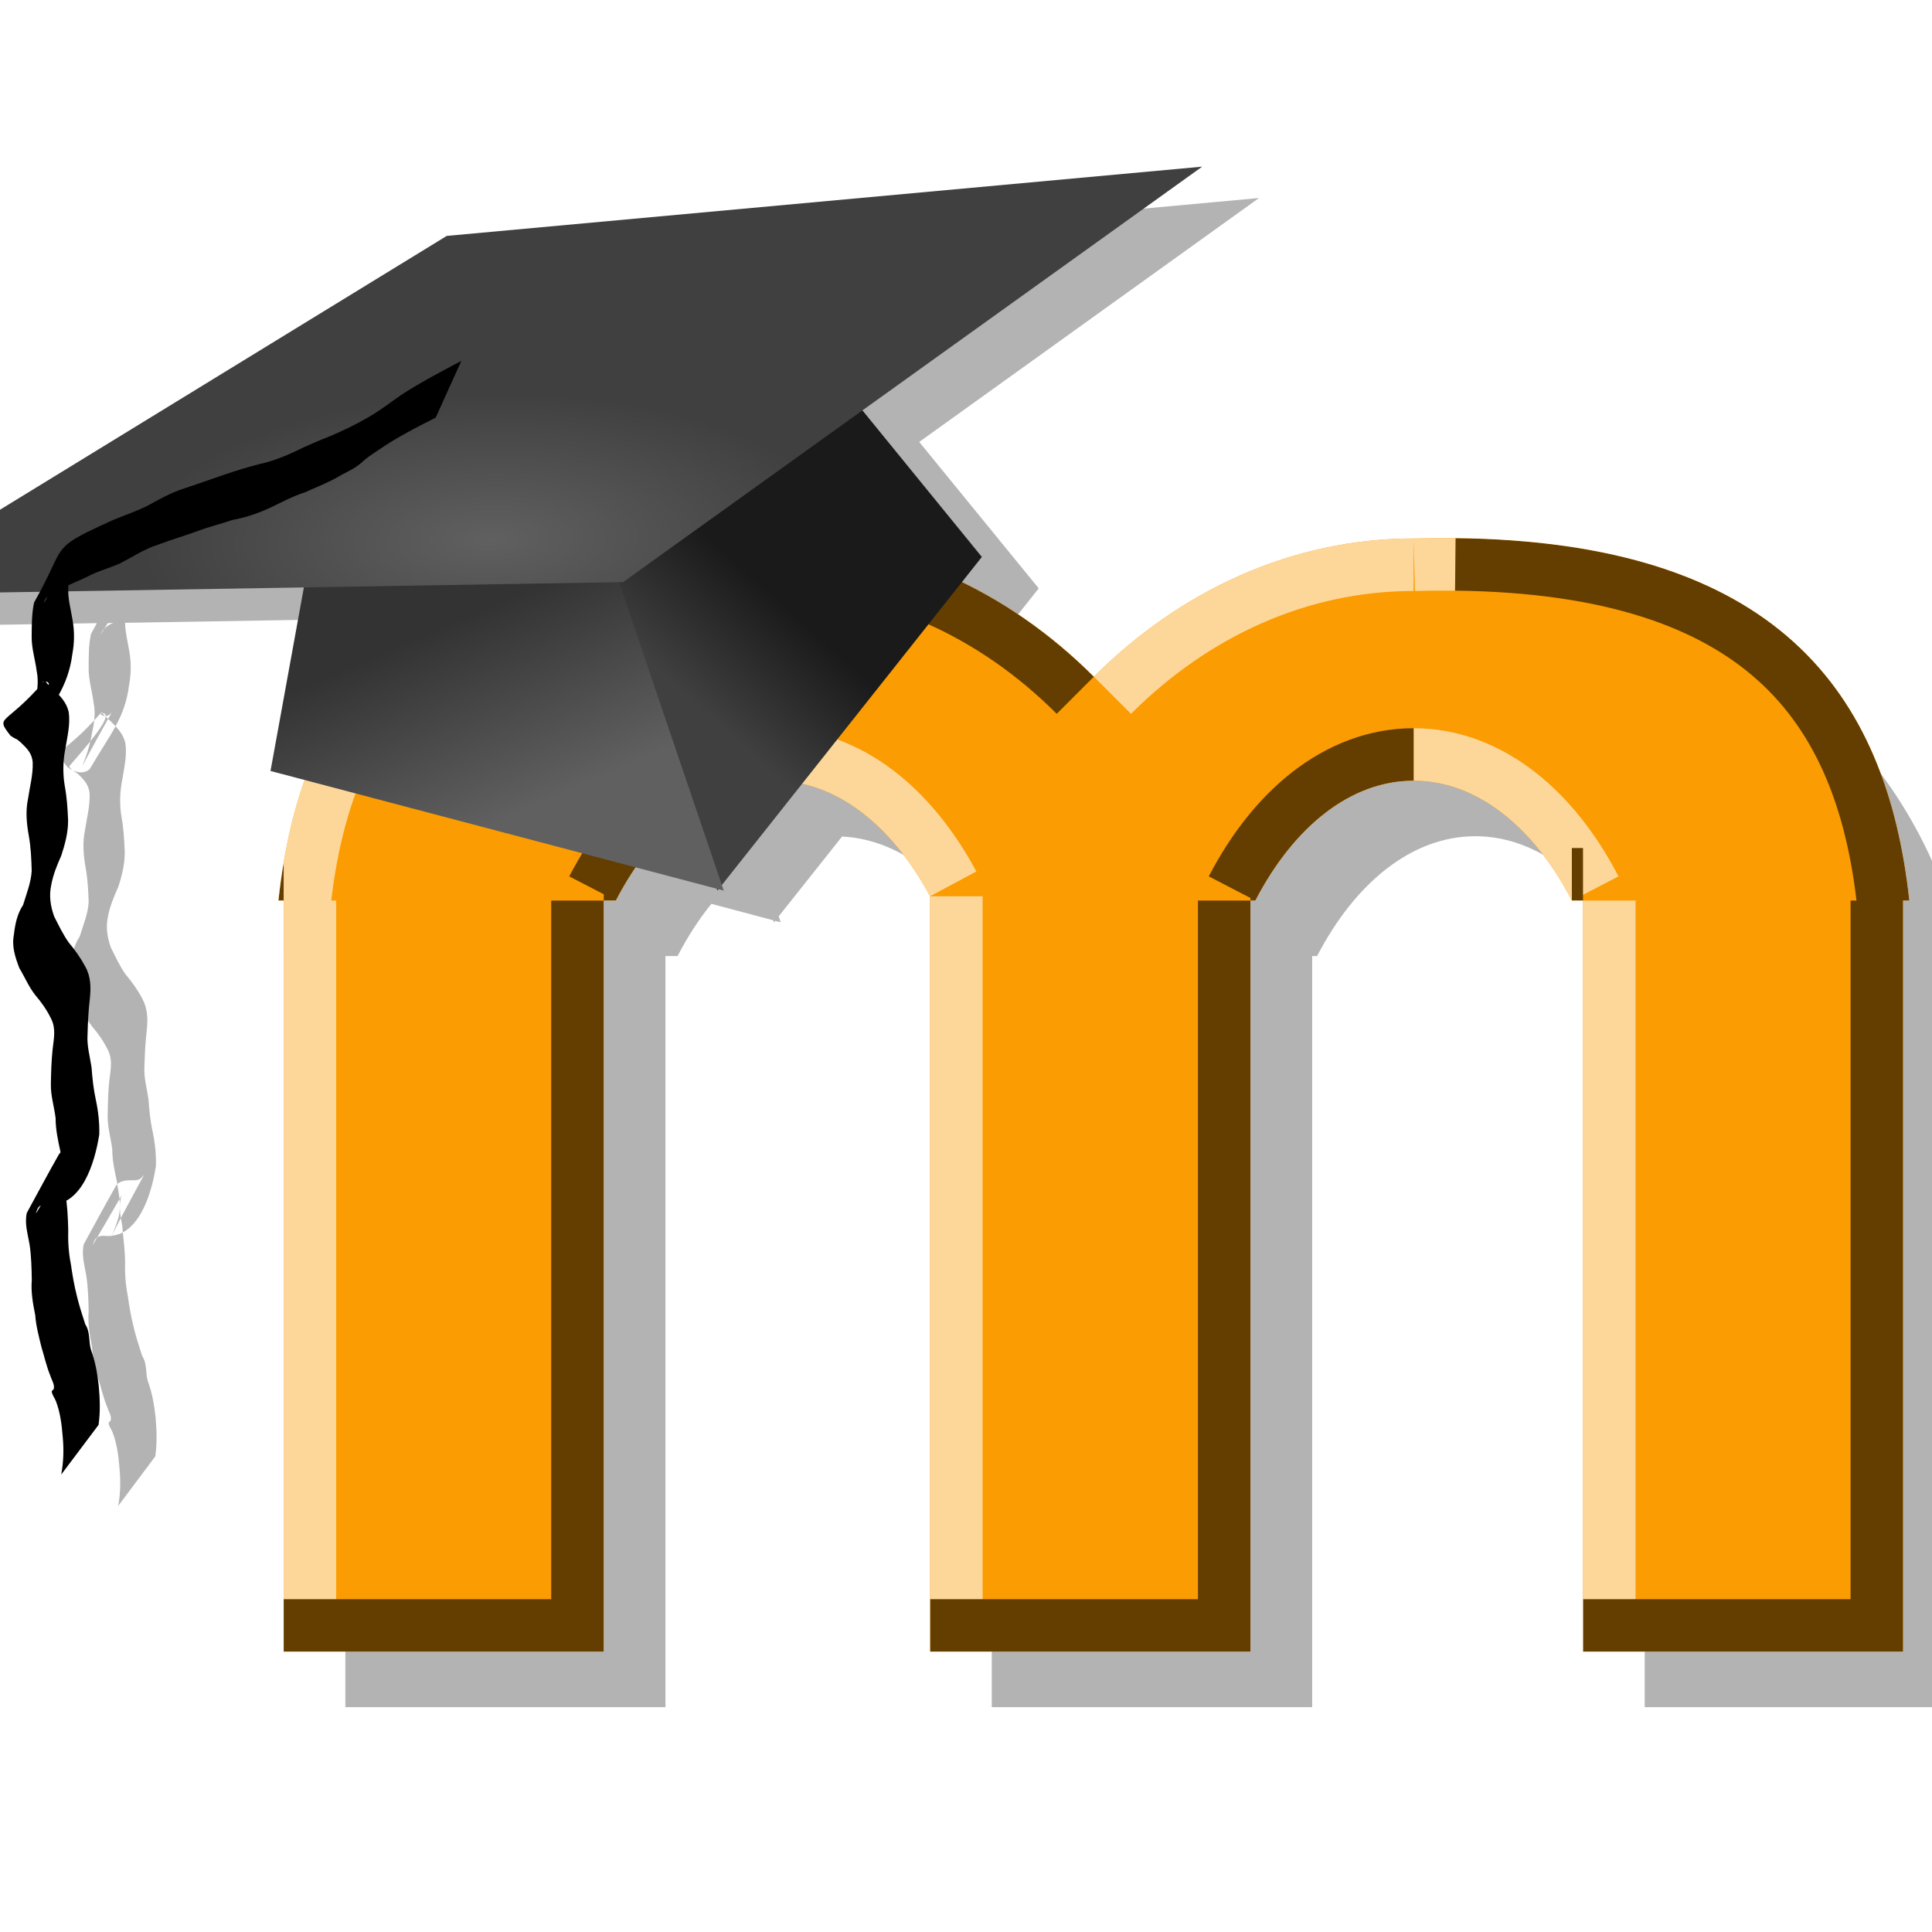 <?xml version="1.0" encoding="UTF-8" standalone="no"?>
<!-- Created with Inkscape (http://www.inkscape.org/) -->

<svg
   xmlns:dc="http://purl.org/dc/elements/1.1/"
   xmlns:cc="http://creativecommons.org/ns#"
   xmlns:rdf="http://www.w3.org/1999/02/22-rdf-syntax-ns#"
   xmlns:svg="http://www.w3.org/2000/svg"
   xmlns="http://www.w3.org/2000/svg"
   xmlns:xlink="http://www.w3.org/1999/xlink"
   xmlns:sodipodi="http://sodipodi.sourceforge.net/DTD/sodipodi-0.dtd"
   xmlns:inkscape="http://www.inkscape.org/namespaces/inkscape"
   width="48"
   height="48"
   id="svg2"
   sodipodi:version="0.32"
   inkscape:version="0.48.3.1 r9886"
   version="1.0"
   sodipodi:docname="Moodle.svg"
   inkscape:output_extension="org.inkscape.output.svg.inkscape"
   inkscape:export-filename="/home/glic3/orchestra/django-orchestra/orchestra/apps/saas/static/saas/icons/Moodle.png"
   inkscape:export-xdpi="90"
   inkscape:export-ydpi="90">
  <sodipodi:namedview
     id="base"
     pagecolor="#ffffff"
     bordercolor="#666666"
     borderopacity="1.0"
     inkscape:pageopacity="0.0"
     inkscape:pageshadow="2"
     inkscape:zoom="4.8250172"
     inkscape:cx="62.553776"
     inkscape:cy="17.060518"
     inkscape:document-units="px"
     inkscape:current-layer="layer1"
     showgrid="false"
     inkscape:window-width="1920"
     inkscape:window-height="1024"
     inkscape:window-x="0"
     inkscape:window-y="27"
     inkscape:window-maximized="1" />
  <defs
     id="defs4">
    <linearGradient
       id="linearGradient3203">
      <stop
         style="stop-color:#333333;stop-opacity:1;"
         offset="0"
         id="stop3205" />
      <stop
         style="stop-color:#606060;stop-opacity:1;"
         offset="1"
         id="stop3207" />
    </linearGradient>
    <linearGradient
       id="linearGradient3195">
      <stop
         style="stop-color:#404040;stop-opacity:1;"
         offset="0"
         id="stop3197" />
      <stop
         style="stop-color:#1a1a1a;stop-opacity:1;"
         offset="1"
         id="stop3199" />
    </linearGradient>
    <linearGradient
       id="linearGradient3187">
      <stop
         style="stop-color:#606060;stop-opacity:1;"
         offset="0"
         id="stop3189" />
      <stop
         style="stop-color:#404040;stop-opacity:1;"
         offset="1"
         id="stop3191" />
    </linearGradient>
    <inkscape:perspective
       sodipodi:type="inkscape:persp3d"
       inkscape:vp_x="0 : 526.18109 : 1"
       inkscape:vp_y="0 : 1000 : 0"
       inkscape:vp_z="744.09448 : 526.18109 : 1"
       inkscape:persp3d-origin="372.04724 : 350.78739 : 1"
       id="perspective10" />
    <clipPath
       id="clipPath2472"
       clipPathUnits="userSpaceOnUse">
      <path
         id="path2474"
         d="m 130.32,642 331.92,0 0,11.04 -331.92,0 0,-11.04 z"
         inkscape:connector-curvature="0" />
    </clipPath>
    <inkscape:perspective
       id="perspective2390"
       inkscape:persp3d-origin="372.04724 : 350.78739 : 1"
       inkscape:vp_z="744.09448 : 526.18109 : 1"
       inkscape:vp_y="0 : 1000 : 0"
       inkscape:vp_x="0 : 526.18109 : 1"
       sodipodi:type="inkscape:persp3d" />
    <filter
       inkscape:collect="always"
       id="filter3416"
       color-interpolation-filters="sRGB">
      <feGaussianBlur
         inkscape:collect="always"
         stdDeviation="4.181"
         id="feGaussianBlur3418" />
    </filter>
    <clipPath
       id="clipPath">
      <path
         id="path3991"
         transform="translate(-0.19,428.789)"
         d="m 519.375,8.375 0,67 c -8.312,-7.709 -18.912,-12.344 -30.469,-12.344 -26.673,-2e-6 -48.312,24.618 -48.312,54.969 -10e-6,30.35 21.639,54.969 48.312,54.969 11.557,0 22.156,-4.635 30.469,-12.344 l 0,9.531 30.469,0 0,-161.781 -30.469,0 z m 47.469,0 0,161.781 30.5,0 0,-161.781 -30.5,0 z m -298.938,54.062 c -30.336,2e-6 -54.969,25.12 -54.969,56.125 1e-5,31.005 24.633,56.156 54.969,56.156 30.336,1e-5 54.938,-25.151 54.938,-56.156 -10e-6,-31.005 -24.601,-56.125 -54.938,-56.125 z m 113.719,0 c -30.336,2e-6 -54.969,25.12 -54.969,56.125 -2e-5,31.005 24.633,56.156 54.969,56.156 30.336,1e-5 54.938,-25.151 54.938,-56.156 0,-31.005 -24.601,-56.125 -54.938,-56.125 z m 280.219,0 c -31.307,2e-6 -56.75,25.78 -56.75,57.594 0,31.814 25.443,57.625 56.75,57.625 24.517,1e-5 45.407,-15.824 53.312,-37.969 l -31.656,0 c -4.684,9.449 -12.623,15.688 -21.656,15.688 -12.088,0 -22.3,-11.153 -25.281,-26.25 l 37.562,0 0,-1.75 43.938,0 c 0.302,-2.408 0.469,-4.853 0.469,-7.344 -2e-5,-31.814 -25.381,-57.594 -56.688,-57.594 z M 94.875,64.156 c -30.424,0.34 -41.027,14.556 -43.188,34.5 l 0.5,0 0,71.5 30.469,0 0,-71.5 1.156,0 C 87.427,91.68 92.842,87.25 98.875,87.25 c 5.914,0 11.225,4.262 14.844,11 l 0,71.906 30.5,0 0,-71.5 0.469,0 C 148.309,91.68 153.717,87.25 159.75,87.25 c 6.033,10e-7 11.448,4.43 15.062,11.406 l 1.062,0 0,71.5 30.469,0 0,-71.5 0.594,0 c -2.16,-19.944 -12.763,-34.16 -43.188,-34.5 -1.298,-0.014 -2.629,-0.005 -4,0.031 -11.613,10e-7 -22.23,4.955 -30.438,13.156 C 121.105,69.142 110.488,64.188 98.875,64.188 c -1.371,-0.037 -2.702,-0.046 -4,-0.031 z M 495.562,84.188 c 11.375,-3e-6 20.949,10.37 23.812,24.438 l 0,17.531 c -2.863,14.067 -12.438,24.406 -23.812,24.406 -13.633,-1e-5 -24.688,-14.875 -24.688,-33.188 0,-18.312 11.055,-33.188 24.688,-33.188 z m 166.281,0.531 c 11.466,2e-6 21.184,9.998 24.688,23.906 l -49.438,0 c 3.519,-13.908 13.284,-23.906 24.75,-23.906 z m -393.938,1.125 c 12.714,-2e-6 23.031,14.656 23.031,32.719 0,18.063 -10.317,32.75 -23.031,32.75 -12.714,-1e-5 -23.062,-14.687 -23.062,-32.75 0,-18.063 10.348,-32.719 23.062,-32.719 z m 113.719,0 c 12.714,-2e-6 23.031,14.656 23.031,32.719 -2e-5,18.063 -10.317,32.75 -23.031,32.75 -12.714,-1e-5 -23.031,-14.687 -23.031,-32.75 0,-18.063 10.317,-32.719 23.031,-32.719 z"
         style="fill:#fb9c02;fill-opacity:1;stroke:none"
         inkscape:connector-curvature="0" />
    </clipPath>
    <filter
       id="filter"
       height="2"
       width="2"
       x="-0.5"
       y="-0.5"
       color-interpolation-filters="sRGB">
      <feGaussianBlur
         stdDeviation="5.0"
         id="feGaussianBlur4083" />
    </filter>
    <clipPath
       id="clipPathd">
      <path
         sodipodi:nodetypes="ccssscccccccccccsssccsssccssccsccsccccccccscccccsccccccscccccccssccccccsssccsssc"
         transform="translate(-0.19,428.789)"
         style="fill:#fb9c02;fill-opacity:1;stroke:none"
         d="m 519.375,8.375 0,67 c -8.312,-7.709 -18.912,-12.344 -30.469,-12.344 -26.673,-2e-6 -48.312,24.618 -48.312,54.969 -10e-6,30.35 21.639,54.969 48.312,54.969 11.557,0 22.156,-4.635 30.469,-12.344 l 0,9.531 30.469,0 0,-161.781 -30.469,0 z m 47.469,0 0,161.781 30.5,0 0,-161.781 -30.5,0 z m -298.938,54.062 c -30.336,2e-6 -54.969,25.12 -54.969,56.125 1e-5,31.005 24.633,56.156 54.969,56.156 30.336,1e-5 54.938,-25.151 54.938,-56.156 -10e-6,-31.005 -24.601,-56.125 -54.938,-56.125 z m 113.719,0 c -30.336,2e-6 -54.969,25.12 -54.969,56.125 -2e-5,31.005 24.633,56.156 54.969,56.156 30.336,1e-5 54.938,-25.151 54.938,-56.156 0,-31.005 -24.601,-56.125 -54.938,-56.125 z m 280.219,0 c -31.307,2e-6 -56.75,25.78 -56.75,57.594 0,31.814 25.443,57.625 56.75,57.625 24.517,1e-5 45.407,-15.824 53.312,-37.969 l -31.656,0 c -4.684,9.449 -12.623,15.688 -21.656,15.688 -12.088,0 -22.3,-11.153 -25.281,-26.25 l 80.914,-0.578 c 0.302,-2.408 1.055,-6.025 1.055,-8.516 -2e-5,-31.814 -25.381,-57.594 -56.688,-57.594 z M 94.875,64.156 c -30.424,0.34 -41.027,14.556 -43.188,34.5 l 0.5,0 0,71.5 30.469,0 0,-71.5 1.156,0 C 87.427,91.68 92.842,87.25 98.875,87.25 c 5.914,0 11.225,4.262 14.844,11 l 0,71.906 30.5,0 0,-71.5 0.469,0 C 148.309,91.68 153.717,87.25 159.75,87.25 c 6.033,10e-7 11.448,4.43 15.062,11.406 l 1.062,0 0,71.5 30.469,0 0,-71.5 0.594,0 c -2.16,-19.944 -12.763,-34.16 -43.188,-34.5 -1.298,-0.014 -2.629,-0.005 -4,0.031 -11.613,10e-7 -22.23,4.955 -30.438,13.156 C 121.105,69.142 110.488,64.188 98.875,64.188 c -1.371,-0.037 -2.702,-0.046 -4,-0.031 z M 495.562,84.188 c 11.375,-3e-6 20.949,10.37 23.812,24.438 l 0,17.531 c -2.863,14.067 -12.438,24.406 -23.812,24.406 -13.633,-1e-5 -24.688,-14.875 -24.688,-33.188 0,-18.312 11.055,-33.188 24.688,-33.188 z m 166.281,0.531 c 11.466,2e-6 21.184,9.998 24.688,23.906 l -49.438,0 c 3.519,-13.908 13.284,-23.906 24.75,-23.906 z m -393.938,1.125 c 12.714,-2e-6 23.031,14.656 23.031,32.719 0,18.063 -10.317,32.75 -23.031,32.75 -12.714,-1e-5 -23.062,-14.687 -23.062,-32.75 0,-18.063 10.348,-32.719 23.062,-32.719 z m 113.719,0 c 12.714,-2e-6 23.031,14.656 23.031,32.719 -2e-5,18.063 -10.317,32.75 -23.031,32.75 -12.714,-1e-5 -23.031,-14.687 -23.031,-32.75 0,-18.063 10.317,-32.719 23.031,-32.719 z"
         id="path2586"
         inkscape:connector-curvature="0" />
    </clipPath>
    <filter
       y="-0.5"
       x="-0.5"
       width="2"
       height="2"
       id="filterK"
       color-interpolation-filters="sRGB">
      <feGaussianBlur
         id="feGaussianBlur4147"
         stdDeviation="5.0" />
    </filter>
    <linearGradient
       inkscape:collect="always"
       xlink:href="#linearGradient3195"
       id="linearGradient3030"
       gradientUnits="userSpaceOnUse"
       x1="94.776"
       y1="511.906"
       x2="103.218"
       y2="502.526" />
    <linearGradient
       inkscape:collect="always"
       xlink:href="#linearGradient3203"
       id="linearGradient3032"
       gradientUnits="userSpaceOnUse"
       x1="64.697"
       y1="502.409"
       x2="72.318"
       y2="519.995" />
    <radialGradient
       inkscape:collect="always"
       xlink:href="#linearGradient3187"
       id="radialGradient3034"
       gradientUnits="userSpaceOnUse"
       gradientTransform="matrix(0.522,-0.009,0.004,0.218,32.349,377.082)"
       cx="71.308"
       cy="535.05"
       fx="71.308"
       fy="535.05"
       r="63.819" />
  </defs>
  <g
     inkscape:label="Ebene 1"
     inkscape:groupmode="layer"
     id="layer1"
     transform="translate(0.19,-575.573)">
    <g
       id="g3018"
       transform="matrix(0.261,0,0,0.261,-6.714,460.284)">
      <path
         sodipodi:nodetypes="ccccccccccccccccccccccccccccccccccccccccccsccccccccccccccccccccccccccccccccccccccccccccccccccccccccssccccccccccsscccccccccccccccccccccccccccccsccccccccccccscccccs"
         inkscape:connector-curvature="0"
         id="path3414"
         transform="translate(-0.19,428.789)"
         d="M 145.031,31.781 73.125,38.375 17.406,72.531 l 17,-0.281 c -0.175,0.329 -0.344,0.646 -0.562,1.031 -0.234,1.093 -0.212,2.201 -0.219,3.312 0.002,1.082 0.33,2.146 0.469,3.219 0.12,0.577 0.122,1.134 0.062,1.688 0.188,-0.204 0.358,-0.389 0.562,-0.625 -0.018,-0.017 -0.044,-0.012 -0.062,-0.031 0.051,-0.011 0.081,0.005 0.125,0 0.027,-0.032 0.035,-0.062 0.062,-0.094 0.038,-0.045 0.052,-0.001 0.094,0.062 0.212,0.011 0.317,0.104 0.312,0.281 0.239,-0.023 0.469,-0.166 0.625,-0.438 -0.203,0.359 -0.229,0.402 -0.406,0.719 0.048,0.043 0.091,0.066 0.156,0.125 0.199,0.191 0.383,0.37 0.562,0.562 0.631,-1.159 1.078,-2.307 1.281,-3.875 0.197,-1.076 0.223,-2.136 0.031,-3.219 -0.143,-0.913 -0.388,-1.824 -0.406,-2.75 l 22.438,-0.375 -3.188,17.469 4.469,1.188 c -1.695,4.063 -2.723,8.576 -3.25,13.438 l 0.5,0 0,71.5 30.469,0 0,-71.5 1.156,0 c 0.956,-1.846 2.032,-3.514 3.219,-4.969 l 5.875,1.562 0.094,0.188 0.094,-0.125 0.531,0.125 -0.188,-0.562 6.031,-7.594 c 5.672,0.278 10.754,4.459 14.25,10.969 l 0,71.906 30.5,0 0,-71.5 0.469,0 c 3.622,-6.976 9.029,-11.406 15.062,-11.406 6.033,-3e-6 11.448,4.43 15.062,11.406 l 1.062,0 0,71.5 30.469,0 0,-71.5 c -6.317,-25.387 -26.373,-34.031 -42.594,-34.5 -1.298,-0.014 -2.629,-0.005 -4,0.031 -11.613,-3e-6 -22.23,4.955 -30.438,13.156 -4.172,-4.169 -8.987,-7.514 -14.219,-9.781 L 124.062,68.938 112.688,55 z M 36.188,82.062 c -0.664,1.218 -1.506,2.436 -2.469,4.094 -0.468,0.396 -1.047,0.356 -1.562,0.125 0.176,0.147 0.388,0.265 0.406,0.281 0.64,0.611 1.115,1.094 1.156,2 0.031,1.143 -0.274,2.247 -0.438,3.375 -0.259,1.223 -0.153,2.416 0.062,3.625 0.191,1.083 0.251,2.153 0.281,3.25 -0.068,1.139 -0.52,2.175 -0.844,3.25 -0.565,0.855 -0.758,1.845 -0.875,2.844 -0.219,1.142 0.134,2.139 0.531,3.188 0.52,0.864 0.903,1.769 1.531,2.562 0.596,0.692 1.099,1.424 1.5,2.25 0.471,0.941 0.238,1.884 0.125,2.875 -0.121,1.123 -0.136,2.278 -0.156,3.406 -0.013,1.076 0.303,2.09 0.438,3.156 -0.001,1.09 0.24,2.131 0.469,3.188 0.006,0.04 -0.006,0.085 0,0.125 0.42,-0.417 1.147,-0.379 1.688,-0.375 0.261,-0.048 0.352,-0.013 0.562,-0.188 0.1,-0.083 0.343,-0.396 0.281,-0.281 -1.072,1.989 -1.682,3.098 -2.188,4.062 0.036,0.218 0.086,0.436 0.125,0.656 0.041,0.235 0.033,0.482 0.062,0.719 1.936,-1.045 2.808,-4.11 3.156,-6.312 0.03,-1.097 -0.085,-2.208 -0.312,-3.281 -0.232,-1.042 -0.324,-2.092 -0.406,-3.156 -0.158,-1.038 -0.451,-2.035 -0.375,-3.094 0.031,-1.122 0.083,-2.26 0.219,-3.375 0.11,-1.078 0.102,-2.078 -0.438,-3.062 -0.444,-0.834 -0.987,-1.591 -1.594,-2.312 -0.55,-0.776 -0.941,-1.656 -1.375,-2.5 -0.354,-0.996 -0.508,-1.947 -0.281,-3 0.182,-0.978 0.566,-1.876 0.969,-2.781 0.36,-1.089 0.631,-2.185 0.625,-3.344 -0.045,-1.116 -0.105,-2.244 -0.312,-3.344 -0.189,-1.165 -0.163,-2.304 0.062,-3.469 0.186,-1.162 0.481,-2.348 0.312,-3.531 -0.155,-0.67 -0.5,-1.156 -0.938,-1.625 z M 36.875,130.25 c -0.324,0.175 -0.676,0.264 -1.062,0.312 -0.113,0.226 -0.151,0.256 -0.031,0 -0.136,0.016 -0.262,0.034 -0.406,0.031 -0.347,-0.05 -0.683,-0.046 -0.938,0.125 -0.136,0.229 -0.268,0.46 -0.406,0.688 -0.065,0.106 0.076,-0.229 0.125,-0.344 0.068,-0.161 0.17,-0.269 0.281,-0.344 0.721,-1.21 1.417,-2.438 2.125,-3.656 -0.044,-0.468 -0.149,-0.946 -0.219,-1.406 -0.06,0.06 -0.111,0.139 -0.156,0.219 -1.038,1.825 -2.022,3.659 -3.031,5.5 -0.231,1.024 0.083,2.026 0.25,3.031 0.164,1.111 0.198,2.223 0.219,3.344 -0.094,1.149 0.087,2.227 0.312,3.344 0.074,1.04 0.351,2.024 0.594,3.031 0.28,0.916 0.504,1.894 0.875,2.781 0.108,0.379 0.444,0.831 0.312,1.25 -0.027,0.085 -0.191,0.13 -0.188,0.219 0.015,0.336 0.253,0.593 0.375,0.906 0.418,1.093 0.566,2.279 0.656,3.438 0.115,1.212 0.095,2.37 -0.125,3.562 l 3.531,-4.719 c 0.173,-1.221 0.139,-2.461 0.031,-3.688 -0.126,-1.193 -0.329,-2.371 -0.75,-3.5 -0.218,-0.78 -0.05,-1.635 -0.531,-2.375 -0.296,-0.903 -0.594,-1.825 -0.812,-2.75 -0.255,-0.995 -0.414,-1.984 -0.562,-3 -0.217,-1.089 -0.283,-2.169 -0.25,-3.281 -0.026,-0.904 -0.108,-1.821 -0.219,-2.719 z m -0.312,-3.188 c 0.027,0.285 0.038,0.56 0.031,0.844 -0.006,-0.401 0.032,-0.816 0.188,-1.219 -0.073,0.125 -0.146,0.25 -0.219,0.375 z m 0.031,0.844 c -0.006,0.264 -0.044,0.521 -0.094,0.781 -0.169,0.673 -0.48,1.43 -0.688,1.875 0.111,-0.221 0.371,-0.727 0.875,-1.688 -0.055,-0.33 -0.088,-0.641 -0.094,-0.969 z M 35.469,81.375 c -0.08,-0.072 -0.144,-0.179 -0.219,-0.25 -0.032,0.487 -0.72,1.439 -1.469,2.375 -0.493,2.328 -2.068,4.575 1.688,-2.125 z m -1.688,2.125 c 0.042,-0.196 0.106,-0.406 0.125,-0.594 0.095,-0.481 0.199,-0.934 0.25,-1.406 -3.127,3.405 -3.969,2.616 -2.562,4.438 0.153,0.117 0.323,0.227 0.5,0.312 -0.184,-0.157 -0.337,-0.333 -0.312,-0.375 0.062,-0.108 1.085,-1.231 2,-2.375 z M 35.25,81.125 c 5.39e-4,-0.008 -1.8e-4,-0.023 0,-0.031 -0.021,0.002 -0.041,3.9e-4 -0.062,0 0.016,0.016 0.047,0.017 0.062,0.031 z M 35.188,81.094 C 35.155,81.063 35.133,81.038 35.094,81 35.052,80.959 34.98,80.876 34.938,80.812 c -0.045,-0.002 -0.1,0.025 -0.156,0.031 -0.016,0.019 -0.047,0.013 -0.062,0.031 0.154,0.145 0.312,0.216 0.469,0.219 z m 0.781,-8.875 c -0.333,0.141 -0.631,0.317 -0.875,0.594 -0.1,0.169 -0.212,0.332 -0.312,0.5 -0.071,0.12 0.111,-0.259 0.188,-0.375 0.034,-0.052 0.086,-0.081 0.125,-0.125 0.112,-0.189 0.232,-0.374 0.344,-0.562 z"
         style="fill:#b3b3b3;fill-opacity:1;stroke:none;filter:url(#filter3416)" />
      <path
         inkscape:connector-curvature="0"
         transform="translate(-0.19,428.789)"
         id="path4152"
         d="m 94.875,64.156 c -30.424,0.34 -41.027,14.556 -43.188,34.5 l 0.5,0 0,71.5 30.469,0 0,-71.5 1.156,0 C 87.427,91.68 92.842,87.25 98.875,87.25 c 5.914,0 11.225,4.262 14.844,11 l 0,71.906 30.5,0 0,-71.5 0.469,0 C 148.309,91.68 153.717,87.25 159.75,87.25 c 6.033,10e-7 11.448,4.43 15.062,11.406 l 1.062,0 0,71.5 30.469,0 0,-71.5 0.594,0 c -2.16,-19.944 -12.763,-34.16 -43.188,-34.5 -1.298,-0.014 -2.629,-0.005 -4,0.031 -11.613,10e-7 -22.23,4.955 -30.438,13.156 C 121.105,69.142 110.488,64.188 98.875,64.188 c -1.371,-0.037 -2.702,-0.046 -4,-0.031 z"
         style="fill:#fb9c02;fill-opacity:1;stroke:none"
         sodipodi:nodetypes="cccccccscccccsccccccscccc" />
      <g
         style="opacity:0.6"
         clip-path="url(#clipPathd)"
         id="g4159">
        <g
           id="g4161">
          <path
             inkscape:connector-curvature="0"
             id="path4163"
             d="m 94.875,64.156 c -30.424,0.34 -41.027,14.556 -43.188,34.5 m 0.5,0 0,71.5 M 98.875,87.25 c 5.914,0 11.225,4.262 14.844,11 m 0,0 0,71.906 M 159.75,87.25 c 6.033,10e-7 11.448,4.43 15.062,11.406 m 1.062,0 0,71.5 m -12.125,-106 c -1.298,-0.014 -2.629,-0.005 -4,0.031 m 0,0 c -11.613,10e-7 -22.23,4.955 -30.438,13.156"
             style="fill:none;stroke:#ffffff;stroke-width:10;stroke-opacity:1;filter:url(#filterK)"
             transform="translate(-0.19,428.789)"
             sodipodi:nodetypes="sccsccccccccsccc" />
          <path
             inkscape:connector-curvature="0"
             id="path4165"
             d="m 51.688,98.656 0.5,0 m 0,71.5 30.469,0 m 0,0 0,-71.5 m 0,0 1.156,0 m 0,0 C 87.427,91.68 92.842,87.25 98.875,87.25 m 14.844,82.906 30.5,0 m 0,0 0,-71.5 m 0,0 0.469,0 m 0,0 C 148.309,91.68 153.717,87.25 159.75,87.25 m 15.062,11.406 1.062,0 m 0,71.5 30.469,0 m 0,0 0,-71.5 m 0,0 0.594,0 m 0,0 c -2.16,-19.944 -12.763,-34.16 -43.188,-34.5 m -34.438,13.188 C 121.105,69.142 110.488,64.188 98.875,64.188 m 0,0 c -1.371,-0.037 -2.702,-0.046 -4,-0.031"
             style="fill:none;stroke:#000000;stroke-width:10;stroke-opacity:1;filter:url(#filterK)"
             transform="translate(-0.19,428.789)"
             sodipodi:nodetypes="sccsccccccccscccccsccccccscccccc" />
        </g>
      </g>
      <path
         inkscape:connector-curvature="0"
         id="path3424"
         d="m 93.291,526.496 25.168,-31.76 -13.183,-16.179 -24.569,19.176 12.584,28.763 z"
         style="fill:url(#linearGradient3030);fill-opacity:1;fill-rule:evenodd;stroke:none" />
      <path
         inkscape:connector-curvature="0"
         sodipodi:nodetypes="ccccc"
         id="path3422"
         d="m 54.341,495.336 -3.595,19.775 43.145,11.386 -10.786,-31.76 -28.763,0.599 z"
         style="fill:url(#linearGradient3032);fill-opacity:1;fill-rule:evenodd;stroke:none" />
      <path
         inkscape:connector-curvature="0"
         id="path3420"
         d="m 11.795,498.332 72.508,-1.198 55.13,-39.55 -71.909,6.592 -55.729,34.157 z"
         style="fill:url(#radialGradient3034);fill-opacity:1;fill-rule:evenodd;stroke:none" />
      <path
         inkscape:connector-curvature="0"
         d="m 66.47,481.475 c -1.902,0.962 -3.813,1.936 -5.561,3.16 -0.271,0.184 -0.549,0.357 -0.812,0.553 -0.876,0.654 -0.385,0.397 -1.229,0.982 -0.499,0.345 -1.053,0.559 -1.569,0.872 -1.027,0.612 -2.147,1.026 -3.23,1.524 -1.207,0.387 -2.312,0.992 -3.454,1.529 -1.119,0.507 -2.251,0.901 -3.463,1.111 -1.099,0.381 -2.232,0.641 -3.319,1.057 -1.257,0.459 -2.546,0.832 -3.796,1.309 -1.279,0.398 -2.399,1.155 -3.583,1.763 -1.039,0.47 -2.176,0.75 -3.177,1.297 -0.81,0.402 -1.693,0.695 -2.457,1.183 -0.515,0.281 -1.111,0.379 -1.457,0.901 -0.077,0.116 -0.256,0.494 -0.185,0.375 0.926,-1.552 1.834,-3.116 2.75,-4.674 -0.418,1.009 -0.409,2.123 -0.431,3.198 -0.064,1.066 0.245,2.097 0.408,3.141 0.191,1.083 0.176,2.146 -0.021,3.222 -0.418,3.216 -1.897,4.743 -3.776,7.978 -0.651,0.551 -1.511,0.249 -2.125,-0.22 -1.508,-1.954 -0.467,-0.852 3.249,-5.203 0.077,-0.09 0.165,0.169 0.249,0.252 0.215,0.212 0.301,0.284 0.538,0.499 0.684,0.657 1.299,1.266 1.517,2.21 0.169,1.183 -0.137,2.355 -0.323,3.517 -0.225,1.165 -0.25,2.309 -0.061,3.474 0.207,1.1 0.281,2.216 0.326,3.332 0.006,1.159 -0.293,2.266 -0.652,3.356 -0.403,0.906 -0.767,1.794 -0.95,2.772 -0.227,1.053 -0.079,2.018 0.275,3.015 0.434,0.844 0.84,1.707 1.39,2.483 0.607,0.722 1.138,1.47 1.582,2.305 0.539,0.985 0.532,1.999 0.422,3.077 -0.135,1.115 -0.185,2.237 -0.216,3.359 -0.076,1.059 0.221,2.086 0.379,3.124 0.082,1.064 0.188,2.107 0.419,3.149 0.228,1.074 0.347,2.171 0.317,3.268 -0.429,2.711 -1.654,6.719 -4.676,6.672 -0.498,-0.072 -0.997,-0.08 -1.222,0.448 -0.049,0.114 -0.171,0.464 -0.107,0.357 0.945,-1.555 1.837,-3.142 2.755,-4.713 -0.366,0.95 -0.149,1.887 0.021,2.848 0.196,1.128 0.244,2.272 0.276,3.414 -0.033,1.112 0.03,2.195 0.247,3.285 0.148,1.016 0.311,2.015 0.566,3.01 0.219,0.925 0.514,1.834 0.81,2.737 0.481,0.74 0.314,1.615 0.532,2.395 0.421,1.129 0.628,2.31 0.754,3.503 0.108,1.226 0.151,2.452 -0.022,3.673 l -3.554,4.73 c 0.22,-1.193 0.258,-2.372 0.142,-3.584 -0.09,-1.159 -0.232,-2.318 -0.65,-3.412 -0.122,-0.314 -0.377,-0.594 -0.392,-0.93 -0.004,-0.089 0.153,-0.113 0.18,-0.199 0.132,-0.419 -0.196,-0.874 -0.304,-1.253 -0.371,-0.887 -0.585,-1.863 -0.864,-2.779 -0.243,-1.007 -0.513,-1.988 -0.587,-3.027 -0.226,-1.116 -0.42,-2.204 -0.326,-3.353 -0.021,-1.121 -0.046,-2.245 -0.211,-3.356 -0.167,-1.005 -0.495,-1.99 -0.264,-3.014 1.01,-1.841 1.991,-3.699 3.029,-5.524 0.365,-0.641 1.237,-0.577 1.854,-0.573 0.261,-0.048 0.358,-0.03 0.568,-0.204 0.1,-0.083 0.328,-0.4 0.266,-0.286 -5.108,9.474 -2.823,5.745 -2.357,3.893 0.198,-1.04 -0.01,-2.12 -0.164,-3.157 -0.228,-1.057 -0.456,-2.088 -0.455,-3.178 -0.134,-1.066 -0.465,-2.109 -0.452,-3.185 0.02,-1.128 0.048,-2.258 0.169,-3.38 0.113,-0.991 0.331,-1.941 -0.14,-2.882 -0.401,-0.826 -0.903,-1.549 -1.5,-2.241 -0.628,-0.794 -1.009,-1.724 -1.529,-2.587 -0.397,-1.048 -0.737,-2.044 -0.518,-3.186 0.117,-0.999 0.311,-1.972 0.876,-2.827 0.323,-1.075 0.75,-2.102 0.818,-3.241 -0.03,-1.097 -0.074,-2.196 -0.265,-3.279 -0.216,-1.209 -0.34,-2.378 -0.081,-3.601 0.163,-1.128 0.475,-2.243 0.444,-3.386 -0.041,-0.906 -0.524,-1.373 -1.164,-1.984 -0.04,-0.035 -0.807,-0.622 -0.757,-0.708 0.141,-0.243 5.137,-5.506 2.869,-5.029 0.423,0.456 0.925,0.297 1.209,-0.197 -4.859,8.594 -2.219,4.794 -1.961,2.275 0.206,-1.045 0.404,-2.04 0.182,-3.11 -0.139,-1.073 -0.477,-2.118 -0.479,-3.201 0.007,-1.112 -0.004,-2.237 0.23,-3.329 2.744,-4.841 1.779,-5.041 5.004,-6.673 0.826,-0.394 1.648,-0.795 2.487,-1.164 1.047,-0.433 2.118,-0.809 3.146,-1.285 1.188,-0.64 2.358,-1.335 3.657,-1.732 1.264,-0.437 2.534,-0.857 3.794,-1.306 1.121,-0.387 2.26,-0.729 3.408,-1.027 1.16,-0.247 2.251,-0.675 3.325,-1.178 1.131,-0.559 2.284,-1.055 3.462,-1.508 1.085,-0.479 2.163,-0.968 3.189,-1.567 1.263,-0.671 2.362,-1.553 3.54,-2.36 1.822,-1.177 3.747,-2.184 5.662,-3.2 l -2.446,5.405 z"
         id="path3428"
         style="fill:#000000;fill-opacity:1;stroke:none" />
    </g>
  </g>
</svg>
